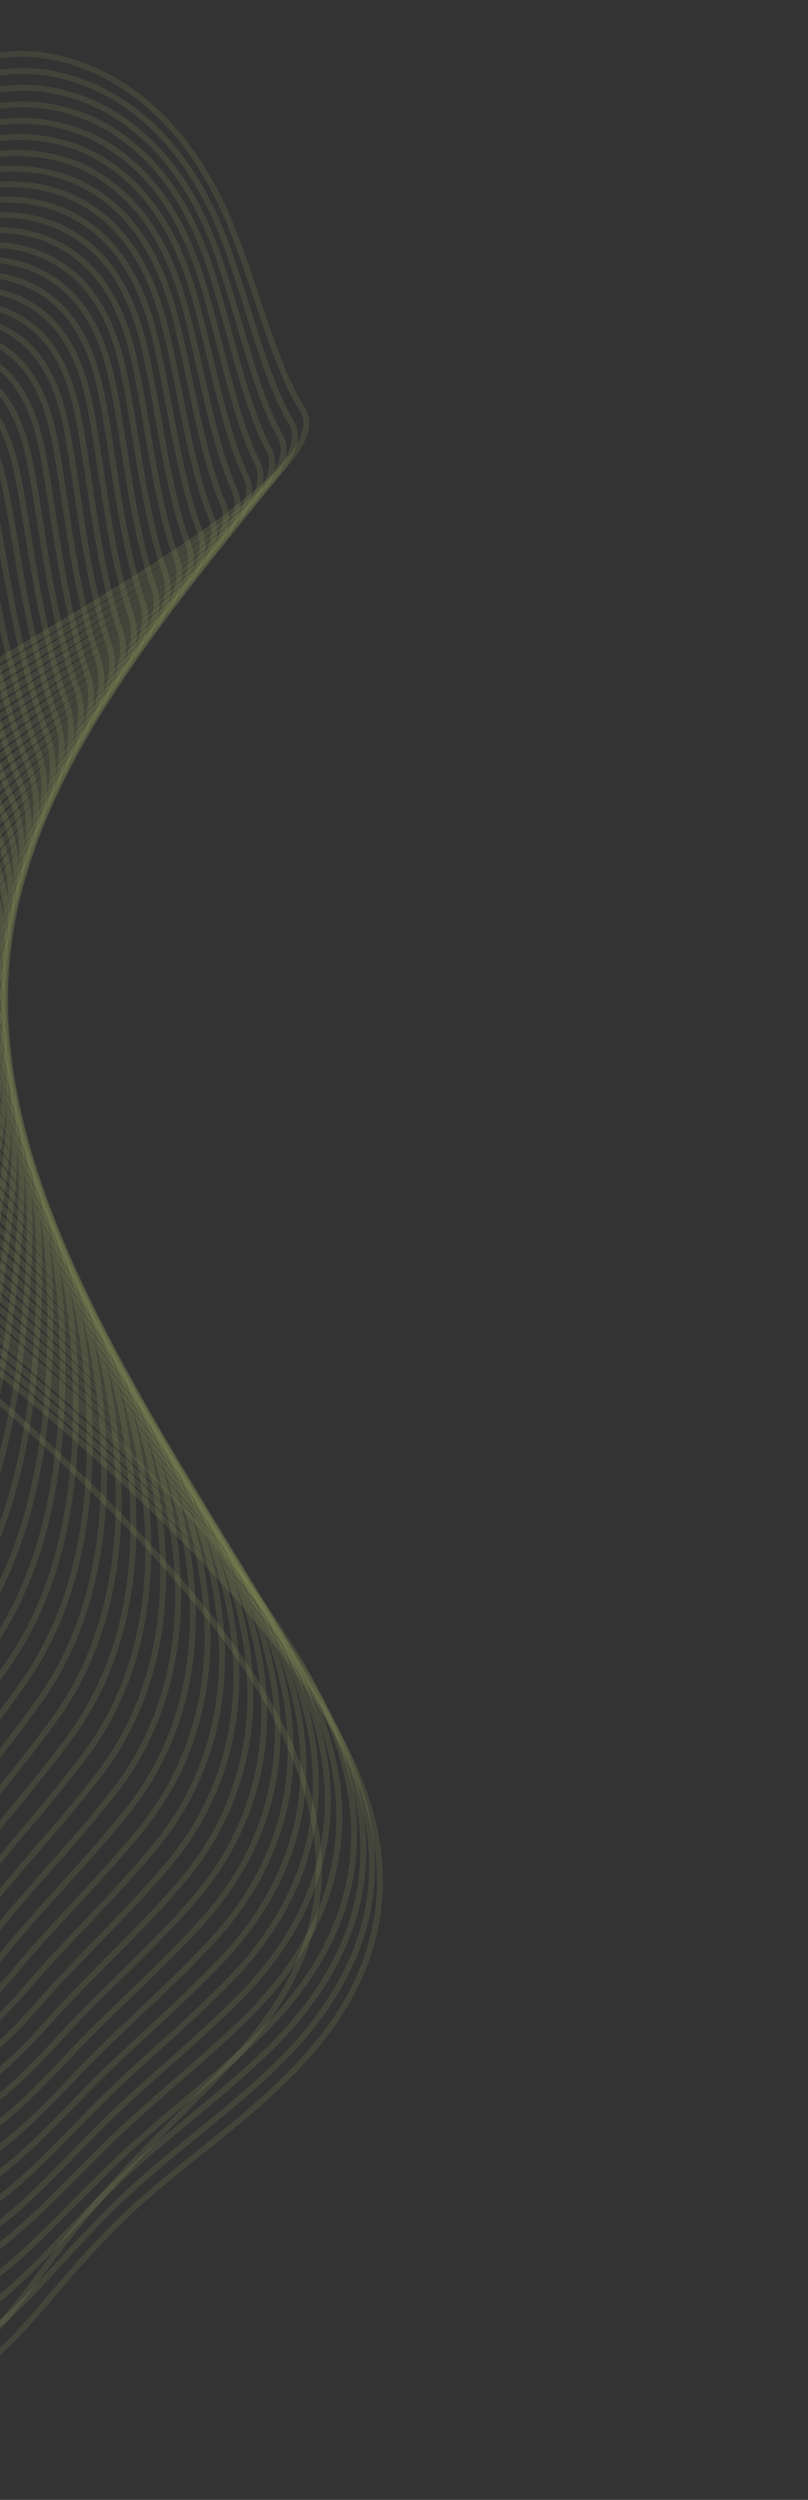 <svg fill="none" height="637" viewBox="0 0 206 637" width="206" xmlns="http://www.w3.org/2000/svg" xmlns:xlink="http://www.w3.org/1999/xlink"><rect x="0" y="0" width="206" height="637" fill="#333333" stroke="none"/><linearGradient id="a"><stop offset="0" stop-color="#ECF87F" stop-opacity="0"/><stop offset="1" stop-color="#ECF87F" stop-opacity=".18"/></linearGradient><linearGradient id="b" gradientUnits="userSpaceOnUse" x1="-499.097" x2="-128.262" xlink:href="#a" y1="-114.407" y2="252.867"/><linearGradient id="c" gradientUnits="userSpaceOnUse" x1="-497.673" x2="-126.185" xlink:href="#a" y1="-110.488" y2="254.827"/><linearGradient id="d" gradientUnits="userSpaceOnUse" x1="-496.405" x2="-123.988" xlink:href="#a" y1="-106.827" y2="256.61"/><linearGradient id="e" gradientUnits="userSpaceOnUse" x1="-495.272" x2="-121.622" xlink:href="#a" y1="-103.464" y2="258.15"/><linearGradient id="f" gradientUnits="userSpaceOnUse" x1="-494.228" x2="-119.496" xlink:href="#a" y1="-100.091" y2="259.666"/><linearGradient id="g" gradientUnits="userSpaceOnUse" x1="-493.416" x2="-117.013" xlink:href="#a" y1="-97.169" y2="260.963"/><linearGradient id="h" gradientUnits="userSpaceOnUse" x1="-493.05" x2="-114.853" xlink:href="#a" y1="-94.389" y2="262.671"/><linearGradient id="i" gradientUnits="userSpaceOnUse" x1="-492.704" x2="-112.437" xlink:href="#a" y1="-91.899" y2="264.051"/><linearGradient id="j" gradientUnits="userSpaceOnUse" x1="-492.34" x2="-109.773" xlink:href="#a" y1="-89.642" y2="265.128"/><linearGradient id="k" gradientUnits="userSpaceOnUse" x1="-491.93" x2="-106.816" xlink:href="#a" y1="-87.676" y2="265.812"/><linearGradient id="l" gradientUnits="userSpaceOnUse" x1="-491.464" x2="-103.572" xlink:href="#a" y1="-85.959" y2="266.123"/><linearGradient id="m" gradientUnits="userSpaceOnUse" x1="-490.943" x2="-100.042" xlink:href="#a" y1="-84.51" y2="266.018"/><linearGradient id="n" gradientUnits="userSpaceOnUse" x1="-490.839" x2="-96.792" xlink:href="#a" y1="-83.149" y2="265.973"/><linearGradient id="o" gradientUnits="userSpaceOnUse" x1="-489.894" x2="-92.41" xlink:href="#a" y1="-82.293" y2="264.746"/><linearGradient id="p" gradientUnits="userSpaceOnUse" x1="-488.903" x2="-87.835" xlink:href="#a" y1="-81.632" y2="263.136"/><linearGradient id="q" gradientUnits="userSpaceOnUse" x1="-487.889" x2="-83.096" xlink:href="#a" y1="-81.19" y2="261.1"/><linearGradient id="r" gradientUnits="userSpaceOnUse" x1="-486.72" x2="-78.567" xlink:href="#a" y1="-80.38" y2="259.197"/><linearGradient id="s" gradientUnits="userSpaceOnUse" x1="-485.815" x2="-73.549" xlink:href="#a" y1="-80.497" y2="256.251"/><linearGradient id="t" gradientUnits="userSpaceOnUse" x1="-484.956" x2="-68.52" xlink:href="#a" y1="-80.769" y2="252.97"/><linearGradient id="u" gradientUnits="userSpaceOnUse" x1="-484.164" x2="-63.493" xlink:href="#a" y1="-81.21" y2="249.32"/><linearGradient id="v" gradientUnits="userSpaceOnUse" x1="-483.396" x2="-58.482" xlink:href="#a" y1="-81.763" y2="245.345"/><linearGradient id="w" gradientUnits="userSpaceOnUse" x1="-482.635" x2="-53.487" xlink:href="#a" y1="-82.457" y2="240.979"/><linearGradient id="x" gradientUnits="userSpaceOnUse" x1="-481.858" x2="-48.486" xlink:href="#a" y1="-83.302" y2="236.195"/><linearGradient id="y" gradientUnits="userSpaceOnUse" x1="-481.018" x2="-43.49" xlink:href="#a" y1="-84.261" y2="230.983"/><linearGradient id="z" gradientUnits="userSpaceOnUse" x1="-480.093" x2="-38.485" xlink:href="#a" y1="-85.376" y2="225.269"/><linearGradient id="A" gradientUnits="userSpaceOnUse" x1="-479.058" x2="-33.492" xlink:href="#a" y1="-86.608" y2="219.082"/><linearGradient id="B" gradientUnits="userSpaceOnUse" x1="-477.88" x2="-28.504" xlink:href="#a" y1="-87.983" y2="212.331"/><linearGradient id="C" gradientUnits="userSpaceOnUse" x1="-476.505" x2="-23.522" xlink:href="#a" y1="-89.49" y2="204.975"/><linearGradient id="D" gradientUnits="userSpaceOnUse" x1="-475.532" x2="-18.967" xlink:href="#a" y1="-90.954" y2="198.517"/><linearGradient id="E" gradientUnits="userSpaceOnUse" x1="-474.751" x2="-14.646" xlink:href="#a" y1="-92.443" y2="192.477"/><linearGradient id="F" gradientUnits="userSpaceOnUse" x1="-473.774" x2="-10.282" xlink:href="#a" y1="-94.044" y2="186.104"/><linearGradient id="G" gradientUnits="userSpaceOnUse" x1="-472.852" x2="-6.074" xlink:href="#a" y1="-95.707" y2="179.712"/><linearGradient id="H" gradientUnits="userSpaceOnUse" x1="-472.008" x2="-2.039" xlink:href="#a" y1="-97.383" y2="173.447"/><linearGradient id="I" gradientUnits="userSpaceOnUse" x1="-471.297" x2="1.806" xlink:href="#a" y1="-99.069" y2="167.418"/><linearGradient id="J" gradientUnits="userSpaceOnUse" x1="-470.753" x2="5.481" xlink:href="#a" y1="-100.758" y2="161.729"/><linearGradient id="K" gradientUnits="userSpaceOnUse" x1="-470.43" x2="8.993" xlink:href="#a" y1="-102.437" y2="156.529"/><linearGradient id="L" gradientUnits="userSpaceOnUse" x1="-470.354" x2="12.367" xlink:href="#a" y1="-104.085" y2="151.944"/><linearGradient id="M" gradientUnits="userSpaceOnUse" x1="-470.501" x2="15.634" xlink:href="#a" y1="-105.699" y2="147.924"/><linearGradient id="N" gradientUnits="userSpaceOnUse" x1="-470.87" x2="18.827" xlink:href="#a" y1="-107.308" y2="144.437"/><linearGradient id="O" gradientUnits="userSpaceOnUse" x1="-471.396" x2="21.997" xlink:href="#a" y1="-108.864" y2="141.486"/><linearGradient id="P" gradientUnits="userSpaceOnUse" x1="-472.081" x2="25.157" xlink:href="#a" y1="-110.407" y2="139.016"/><linearGradient id="Q" gradientUnits="userSpaceOnUse" x1="-472.873" x2="28.362" xlink:href="#a" y1="-111.968" y2="136.912"/><linearGradient id="R" gradientUnits="userSpaceOnUse" x1="-473.839" x2="31.55" xlink:href="#a" y1="-113.476" y2="135.326"/><linearGradient id="S" gradientUnits="userSpaceOnUse" x1="-474.952" x2="34.754" xlink:href="#a" y1="-114.941" y2="134.201"/><linearGradient id="T" gradientUnits="userSpaceOnUse" x1="-476.202" x2="37.974" xlink:href="#a" y1="-116.388" y2="133.465"/><linearGradient id="U" gradientUnits="userSpaceOnUse" x1="-477.543" x2="41.223" xlink:href="#a" y1="-117.791" y2="133.089"/><linearGradient id="V" gradientUnits="userSpaceOnUse" x1="-478.945" x2="44.515" xlink:href="#a" y1="-119.169" y2="132.981"/><linearGradient id="W" gradientUnits="userSpaceOnUse" x1="-480.243" x2="47.771" xlink:href="#a" y1="-120.115" y2="133.564"/><linearGradient id="X" gradientUnits="userSpaceOnUse" x1="-481.647" x2="51.097" xlink:href="#a" y1="-121.228" y2="134.114"/><linearGradient id="Y" gradientUnits="userSpaceOnUse" x1="-483.157" x2="54.398" xlink:href="#a" y1="-122.261" y2="134.978"/><linearGradient id="Z" gradientUnits="userSpaceOnUse" x1="-484.648" x2="57.731" xlink:href="#a" y1="-123.232" y2="135.971"/><linearGradient id="aa" gradientUnits="userSpaceOnUse" x1="-486.197" x2="61.047" xlink:href="#a" y1="-124.126" y2="137.177"/><linearGradient id="ab" gradientUnits="userSpaceOnUse" x1="-487.714" x2="64.393" xlink:href="#a" y1="-125.002" y2="138.388"/><linearGradient id="ac" gradientUnits="userSpaceOnUse" x1="-489.235" x2="67.74" xlink:href="#a" y1="-125.808" y2="139.699"/><linearGradient id="ad" gradientUnits="userSpaceOnUse" x1="-490.686" x2="71.118" xlink:href="#a" y1="-126.57" y2="140.98"/><linearGradient id="ae" gradientUnits="userSpaceOnUse" x1="-492.063" x2="74.503" xlink:href="#a" y1="-127.233" y2="142.282"/><linearGradient id="af" gradientUnits="userSpaceOnUse" x1="-493.347" x2="77.939" xlink:href="#a" y1="-127.93" y2="143.366"/><linearGradient id="ag" gradientUnits="userSpaceOnUse" x1="-494.563" x2="81.403" xlink:href="#a" y1="-128.588" y2="144.391"/><linearGradient id="ah" gradientUnits="userSpaceOnUse" x1="-495.746" x2="84.871" xlink:href="#a" y1="-129.2" y2="145.35"/><linearGradient id="ai" gradientUnits="userSpaceOnUse" x1="-496.909" x2="88.352" xlink:href="#a" y1="-129.813" y2="146.198"/><linearGradient id="aj" gradientUnits="userSpaceOnUse" x1="-497.844" x2="91.619" xlink:href="#a" y1="-130.015" y2="147.385"/><linearGradient id="ak" gradientUnits="userSpaceOnUse" x1="-499.15" x2="95.436" xlink:href="#a" y1="-130.122" y2="149.8"/><linearGradient id="al" gradientUnits="userSpaceOnUse" x1="-499.938" x2="98.97" xlink:href="#a" y1="-130.946" y2="149.233"/><linearGradient id="am" gradientUnits="userSpaceOnUse" x1="-500.678" x2="102.507" xlink:href="#a" y1="-131.769" y2="148.495"/><linearGradient id="an" gradientUnits="userSpaceOnUse" x1="-501.436" x2="106.127" xlink:href="#a" y1="-132.733" y2="147.386"/><linearGradient id="ao" gradientUnits="userSpaceOnUse" x1="-496.582" x2="101.866" xlink:href="#a" y1="-144.606" y2="108.65"/><g clip-rule="evenodd" fill-rule="evenodd" opacity=".5" stroke-width="1.5"><path d="m77.024 104.127c3.981 6.22-3.349 15.544-19.324 27.528-15.976 11.985-40.577 26.426-69.507 43.598-15.799 9.376-32.696 19.406-49.295 29.742-16.599 10.337-32.859 20.987-47.19 31.428-26.707 19.457-43.407 40.059-48.174 56.287-4.785 16.288-12.317 14.258-22.391 1.61-10.078-12.647-17.712-36.683-8.826-61.114 7.381-20.297 23.213-40.668 42.686-62.094 17.039-18.743 37.838-38.676 56.366-58.191 18.533-19.513 34.412-38.677 44.412-55.361 14.221-23.725 24.367-37.719 38.318-42.131 13.952-4.415 28.991.247 39.935 8.272 12.327 9.043 20.339 21.912 25.858 36.431 6.242 16.408 10.581 33.768 17.132 43.995z" stroke="url(#b)"/><path d="m74.208 107.573c3.822 6.373-3.534 15.761-19.458 27.797-15.922 12.036-40.414 26.512-68.993 43.763-15.672 9.461-32.369 19.585-48.667 30.011-16.303 10.427-32.164 21.165-46.057 31.668-25.801 19.511-41.477 39.946-45.98 55.97-4.534 16.146-12.174 14.127-22.761 1.647-10.589-12.484-19.906-36.396-12.433-60.735 6.262-20.38 21.164-40.721 40.12-62.137 16.572-18.717 37.194-38.652 56.021-58.143 18.828-19.491 35.504-38.611 46.498-55.261 15.51-23.485 26.832-37.479 40.999-42.136 14.166-4.661 28.823-.402 39.443 7.262 12.073 8.705 19.787 21.343 24.999 35.84 5.889 16.347 9.918 33.877 16.267 44.455z" stroke="url(#c)"/><path d="m71.371 111.02c3.678 6.526-3.704 15.993-19.552 28.082-15.848 12.09-40.208 26.611-68.395 43.947-15.522 9.548-31.986 19.774-47.964 30.295-15.977 10.525-31.418 21.353-44.843 31.922-24.858 19.572-39.626 39.761-43.894 55.59-4.311 15.998-12.052 14.01-23.129 1.691-11.077-12.32-22.013-36.07-15.956-60.309 5.115-20.47 19.07-40.79 37.475-62.198 10.718-12.468 23.352-25.489 36.234-38.554 12.877-13.07 25.982-26.191 37.711-38.839 11.726-12.656 22.013-24.852 29.97-35.936 16.698-23.265 29.197-37.248 43.596-42.144 14.395-4.894 28.749-1.038 39.088 6.268 11.853 8.375 19.287 20.784 24.213 35.258 5.542 16.28 9.272 33.988 15.444 44.927z" stroke="url(#d)"/><path d="m68.504 114.476c3.545 6.677-3.846 16.224-19.605 28.377-15.759 12.152-39.958 26.723-67.706 44.148-15.35 9.64-31.557 19.969-47.182 30.593s-30.622 21.547-43.549 32.181c-23.873 19.635-37.859 39.516-41.922 55.148-4.119 15.853-11.953 13.899-23.492 1.741s-24.013-35.698-19.384-59.848c3.945-20.561 16.928-40.858 34.74-62.278 10.361-12.459 22.754-25.485 35.563-38.561 12.808-13.077 26.019-26.2 38.048-38.849 12.031-12.65 22.809-24.832 31.362-35.913 17.794-23.062 31.468-37.034 46.12-42.158 14.654-5.13 28.748-1.662 38.83 5.293 11.665 8.049 18.846 20.23 23.497 34.688 5.226 16.244 8.675 34.128 14.68 45.438z" stroke="url(#e)"/><path d="m65.616 117.938c3.423 6.835-3.97 16.469-19.621 28.687-15.651 12.218-39.653 26.852-66.928 44.378-15.152 9.74-31.076 20.174-46.321 30.9-15.241 10.724-29.756 21.749-42.177 32.45-22.852 19.7-36.248 39.674-40.092 54.631-3.909 15.22-11.877 13.806-23.856 1.812-11.978-11.99-25.908-35.282-22.705-59.34 2.748-20.654 14.742-40.937 31.93-62.369 9.991-12.453 22.11-25.492 34.809-38.579 12.697-13.09 25.977-26.222 38.261-38.878 12.285-12.653 23.517-24.83 32.622-35.913 18.8-22.878 33.635-36.829 48.573-42.188 14.938-5.358 28.816-2.278 38.676 4.339 11.511 7.722 18.456 19.686 22.855 34.13 4.937 16.18 8.119 34.243 13.975 45.938z" stroke="url(#f)"/><path d="m62.712 121.409c3.313 6.991-4.07 16.72-19.597 29.013-15.526 12.296-39.303 26.993-66.062 44.619-14.932 9.839-30.544 20.388-45.375 31.224-14.834 10.829-28.891 22.07-40.645 32.656-21.567 19.427-34.877 39.348-38.479 54.101-3.676 15.063-11.822 13.737-24.218 1.908-12.395-11.824-27.681-34.826-25.917-58.791 1.531-20.756 12.522-41.026 29.046-62.472 9.596-12.453 21.417-25.513 33.973-38.618 12.557-13.105 25.86-26.261 38.358-38.928 12.498-12.667 24.137-24.848 33.763-35.936 19.715-22.712 35.684-36.643 50.931-42.231 15.247-5.59 28.948-2.89 38.618 3.397 11.387 7.403 18.127 19.15 22.288 33.583 4.651 16.141 7.593 34.386 13.316 46.474z" stroke="url(#g)"/><path d="m59.789 124.891c3.214 7.153-4.145 16.976-19.523 29.358s-38.902 27.154-65.098 44.886c-14.689 9.943-29.956 20.608-44.349 31.551-14.393 10.942-27.729 22.258-39.073 32.806-20.747 19.29-33.605 39.01-36.994 53.568-3.476 14.916-11.791 13.679-24.581 2.019-12.789-11.656-29.329-34.328-28.997-58.203.291-20.859 10.256-41.121 26.09-62.596 9.182-12.457 20.678-25.536 33.058-38.668 12.38-13.133 25.665-26.322 38.336-39.004 12.67-12.686 24.672-24.88 34.777-35.984 20.537-22.56 37.61-36.465 53.19-42.279 15.579-5.818 29.146-3.487 38.654 2.474 11.299 7.086 17.845 18.623 21.788 33.055 4.397 16.093 7.112 34.526 12.722 47.018z" stroke="url(#h)"/><path d="m56.855 128.388c3.122 7.317-4.197 17.247-19.403 29.714-15.206 12.469-38.445 27.323-64.036 45.169-14.418 10.052-29.312 20.841-43.238 31.895-13.931 11.054-26.558 22.382-37.507 32.886-19.96 19.148-32.394 38.669-35.603 53.04-3.294 14.776-11.781 13.633-24.938 2.143-13.157-11.491-30.84-33.785-31.948-57.576-.977-20.968 7.954-41.225 23.061-62.729 8.756-12.459 19.898-25.569 32.069-38.732 12.171-13.165 25.398-26.386 38.201-39.101 12.803-12.716 25.122-24.932 35.674-36.055 21.275-22.43 39.401-36.31 55.335-42.354 15.934-6.044 29.404-4.074 38.78 1.568 11.246 6.767 17.621 18.1 21.36 32.529 4.17 16.073 6.681 34.69 12.193 47.603z" stroke="url(#i)"/><path d="m53.913 131.897c3.05 7.48-4.222 17.526-19.235 30.092-15.015 12.56-37.931 27.506-62.875 45.474-14.118 10.171-28.613 21.081-42.048 32.255-13.432 11.167-25.387 22.448-35.955 32.905-19.213 19.007-31.247 38.319-34.295 52.509-3.144 14.642-11.793 13.597-25.299 2.277-13.504-11.314-32.207-33.197-34.755-56.902-2.263-21.077 5.618-41.332 19.969-62.875 8.31-12.472 19.08-25.609 31.013-38.813 11.933-13.206 25.063-26.472 37.953-39.222 12.891-12.748 25.489-24.996 36.446-36.145 21.928-22.317 41.054-36.173 57.363-42.436 16.307-6.268 29.722-4.656 38.994.679 11.222 6.457 17.449 17.587 21.003 32.021 3.954 16.032 6.279 34.847 11.719 48.181z" stroke="url(#j)"/><path d="m50.965 135.42c2.993 7.655-4.212 17.812-19.009 30.481-14.797 12.671-37.358 27.706-61.609 45.801-13.796 10.287-27.858 21.33-40.763 32.618-12.903 11.296-24.238 22.453-34.447 32.863-18.494 18.857-30.161 37.955-33.079 51.972-3.017 14.512-11.826 13.57-25.657 2.428-13.83-11.141-33.426-32.575-37.405-56.19-3.575-21.197 3.237-41.454 16.807-63.035 7.849-12.484 18.218-25.659 29.886-38.907 11.664-13.248 24.659-26.565 37.6-39.354 12.939-12.798 25.771-25.079 37.097-36.267 22.5-22.212 42.557-36.051 59.261-42.538 16.702-6.494 30.095-5.231 39.292-.197 11.229 6.147 17.328 17.082 20.715 31.52 3.759 16.017 5.924 35.028 11.312 48.804z" stroke="url(#k)"/><path d="m48.02 138.962c2.944 7.821-4.178 18.107-18.73 30.888-14.553 12.777-36.723 27.922-60.239 46.141-13.444 10.413-27.196 21.699-39.358 32.983-12.162 11.283-23.157 22.404-33.026 32.769-17.814 18.715-29.139 37.586-31.944 51.442-2.914 14.393-11.879 13.556-26.017 2.593-14.136-10.961-34.484-31.903-39.898-55.441-4.904-21.318.828-41.572 13.585-63.204 7.371-12.499 17.325-25.712 28.695-39.011 11.366-13.298 24.195-26.666 37.141-39.515 12.946-12.846 25.969-25.174 37.633-36.401 22.984-22.131 43.902-35.951 61.019-42.662 17.119-6.706 30.528-5.794 39.67-1.058 11.266 5.835 17.258 16.582 20.502 31.033 3.587 16.003 5.606 35.214 10.966 49.443z" stroke="url(#l)"/><path d="m45.08 142.523c2.916 7.998-4.111 18.415-18.398 31.312-14.288 12.897-36.026 28.155-58.763 46.505-13.061 10.543-26.182 22.002-37.814 33.279-11.63 11.284-22.185 22.379-31.728 32.692-17.167 18.561-28.174 37.215-30.893 50.911-2.837 14.281-11.957 13.55-26.374 2.768-14.417-10.784-35.372-31.194-42.219-54.648-6.26-21.441-1.618-41.707 10.297-63.383 6.883-12.518 16.398-25.778 27.443-39.128 11.043-13.357 23.667-26.789 36.583-39.693 12.921-12.906 26.091-25.288 38.048-36.562 23.395-22.061 45.084-35.878 62.631-42.805 17.545-6.931 31.008-6.35 40.127-1.905 11.337 5.53 17.243 16.09 20.355 30.56 3.443 15.982 5.347 35.403 10.705 50.097z" stroke="url(#m)"/><path d="m42.148 146.109c2.897 8.176-4.009 18.732-18.003 31.755-13.99 13.023-35.264 28.398-57.18 46.89-12.572 10.623-24.659 21.808-36.223 33.521-11.114 11.274-21.244 22.339-30.473 32.604-16.551 18.408-27.266 36.835-29.922 50.382-2.78 14.172-12.047 13.559-26.728 2.965s-33.806-31.128-44.184-53.862c-9.577-20.98-4.28-41.796 6.777-63.529 6.376-12.537 15.434-25.848 26.128-39.259 10.69-13.411 23.076-26.918 35.929-39.888 12.852-12.969 26.129-25.411 38.344-36.741 23.725-22.007 46.099-35.818 64.093-42.97 17.991-7.149 31.539-6.9 40.656-2.737 11.443 5.227 17.274 15.604 20.282 30.096 3.315 15.969 5.123 35.594 10.504 50.774z" stroke="url(#n)"/><path d="m39.23 149.713c2.897 8.358-3.874 19.06-17.545 32.215-13.667 13.154-34.439 28.658-55.48 47.293-12.214 10.816-23.98 22.44-34.596 33.706-10.616 11.267-20.335 22.298-29.267 32.514-15.967 18.253-26.417 36.45-29.031 49.851-2.747 14.07-12.158 13.574-27.08 3.17-14.923-10.404-34.461-30.667-45.815-53.12-10.578-20.916-7.121-41.813 3.044-63.609 5.859-12.563 14.442-25.921 24.758-39.4 10.315-13.478 22.431-27.061 35.175-40.101 12.747-13.041 26.093-25.552 38.53-36.942 23.984-21.971 46.941-35.787 65.395-43.155 18.454-7.369 32.116-7.445 41.253-3.559 11.577 4.924 17.356 15.126 20.275 29.646 3.215 15.976 4.951 35.822 10.385 51.491z" stroke="url(#o)"/><path d="m36.33 153.347c2.912 8.548-3.704 19.398-17.019 32.698-13.317 13.293-33.544 28.93-53.673 47.713-11.742 10.96-22.823 22.579-32.959 33.834-10.132 11.253-19.457 22.253-28.108 32.419-15.411 18.094-25.622 36.062-28.218 49.33-2.734 13.977-12.283 13.6-27.426 3.394-15.145-10.21-35.054-30.196-47.319-52.366-11.534-20.853-9.926-41.8-.672-63.663 7.989-18.883 22.18-39.624 39.487-59.878 17.302-20.252 37.856-39.978 56.786-57.175 24.165-21.945 47.605-35.776 66.531-43.363s32.738-7.985 41.921-4.369c11.738 4.627 17.488 14.653 20.341 29.205 3.122 15.976 4.814 36.035 10.328 52.221z" stroke="url(#p)"/><path d="m33.454 157.005c2.946 8.738-3.5 19.748-16.432 33.191-12.931 13.446-32.577 29.224-51.745 48.156-11.246 11.111-21.651 22.66-31.317 33.901-9.665 11.244-18.609 22.213-26.997 32.321-14.886 17.933-24.88 35.671-27.477 48.813-2.748 13.886-12.427 13.638-27.774 3.633-15.348-10.009-35.588-29.719-48.705-51.606-12.456-20.791-12.683-41.769-4.365-63.7 7.178-18.928 20.622-39.783 37.455-60.158 16.832-20.375 37.225-40.241 56.38-57.548 24.273-21.937 48.08-35.787 67.493-43.591 19.413-7.804 33.403-8.516 42.645-5.166 11.929 4.325 17.671 14.188 20.473 28.777 3.07 15.978 4.739 36.264 10.367 52.976z" stroke="url(#q)"/><path d="m30.607 160.689c2.995 8.937-3.253 20.108-15.771 33.709-12.518 13.599-31.694 29.682-49.678 48.603-10.611 11.163-20.511 22.697-29.72 33.923-9.214 11.227-17.797 22.157-25.934 32.214-14.393 17.785-24.191 35.284-26.809 48.294-2.775 13.807-12.589 13.69-28.116 3.888-15.532-9.804-36.069-29.226-49.976-50.843-13.331-20.723-15.375-41.705-8.014-63.708 6.345-18.973 19.019-39.949 35.338-60.458 16.312-20.516 36.496-40.523 55.811-57.949 24.316-21.942 46.183-36.077 68.19-43.86 22.008-7.777 34.19-9.038 43.521-5.945 12.153 4.031 17.896 13.73 20.675 28.362 3.029 16.003 4.702 36.519 10.483 53.77z" stroke="url(#r)"/><path d="m27.798 164.407c3.062 9.139-2.965 20.488-15.039 34.245-12.076 13.762-30.54 30.142-47.464 49.007-10.044 11.192-19.415 22.729-28.191 33.941s-17.013 22.107-24.915 32.107c-13.924 17.616-23.553 34.891-26.209 47.786-2.828 13.73-12.761 13.754-28.457 4.161s-36.5-28.728-51.135-50.064c-14.168-20.661-17.998-41.624-11.613-63.708 5.499-19.02 17.379-40.117 33.134-60.767 15.758-20.655 35.666-40.816 55.096-58.382 24.289-21.959 46.476-36.196 68.597-44.166 22.126-7.967 35.122-9.532 44.556-6.694 12.403 3.735 18.17 13.271 20.941 27.953 3.029 16.021 4.726 36.77 10.698 54.581z" stroke="url(#s)"/><path d="m25.028 168.154c3.149 9.344-2.631 20.873-14.229 34.802-11.597 13.932-29.247 30.565-45.142 49.37-9.487 11.218-18.343 22.759-26.698 33.953-8.351 11.194-16.256 22.046-23.938 31.995-13.491 17.463-22.971 34.5-25.682 47.282-2.899 13.657-12.949 13.822-28.79 4.449-15.841-9.378-36.873-28.217-52.181-49.276-14.968-20.591-20.538-41.52-15.151-63.685 4.636-19.075 15.696-40.295 30.857-61.097 15.166-20.802 34.746-41.131 54.228-58.836 24.196-21.989 46.649-36.346 68.871-44.502 22.216-8.157 36.037-10.025 45.595-7.432 12.68 3.437 18.491 12.821 21.278 27.558 3.027 16.044 4.787 37.035 10.983 55.419z" stroke="url(#t)"/><path d="m22.303 171.937c3.25 9.553-2.257 21.273-13.346 35.381-11.088 14.111-27.827 30.95-42.728 49.684-8.943 11.244-17.303 22.786-25.247 33.96-7.944 11.173-15.532 21.989-23.01 31.878-13.078 17.299-22.433 34.113-25.215 46.788-2.985 13.589-13.152 13.903-29.119 4.748-15.966-9.153-37.198-27.691-53.125-48.472-15.726-20.517-22.989-41.403-18.619-63.648 3.757-19.126 13.977-40.477 28.511-61.44 14.529-20.964 33.726-41.466 53.211-59.328 24.038-22.029 46.711-36.513 69-44.864 22.288-8.351 36.929-10.507 46.629-8.157 12.988 3.143 18.857 12.374 21.683 27.169 3.075 16.086 4.919 37.323 11.377 56.3z" stroke="url(#u)"/><path d="m19.636 175.755c3.377 9.769-1.838 21.683-12.376 35.98-10.539 14.292-26.3 31.295-40.238 49.957-8.414 11.264-16.291 22.807-23.842 33.963-7.552 11.151-14.842 21.925-22.126 31.763-12.695 17.137-21.944 33.725-24.814 46.297-3.091 13.528-13.363 13.999-29.441 5.069-16.074-8.929-37.472-27.155-53.964-47.656-16.444-20.44-25.337-41.263-22.003-63.597 2.862-19.188 12.222-40.674 26.088-61.801 13.861-21.125 32.622-41.815 52.061-59.836 23.821-22.088 46.655-36.705 68.997-45.253 22.338-8.547 37.79-10.989 47.645-8.881 13.32 2.851 19.271 11.944 22.156 26.802 3.127 16.114 5.083 37.611 11.855 57.194z" stroke="url(#v)"/><path d="m17.024 179.611c3.524 9.991-1.365 22.112-11.325 36.596-9.959 14.489-24.69 31.59-37.684 50.178-7.898 11.288-15.301 22.828-22.474 33.958-7.177 11.13-14.183 21.861-21.284 31.643-12.335 16.975-21.498 33.338-24.48 45.815-3.214 13.472-13.587 14.094-29.754 5.408-16.168-8.689-37.696-26.603-54.704-46.82-17.124-20.358-27.575-41.112-25.295-63.537 1.953-19.249 10.441-40.87 23.601-62.167s31.436-42.178 50.77-60.373c23.545-22.153 46.495-36.919 68.857-45.672 22.367-8.75 38.611-11.47 48.638-9.592 13.682 2.559 19.721 11.511 22.693 26.441 3.214 16.153 5.311 37.905 12.441 58.122z" stroke="url(#w)"/><path d="m14.482 183.503c3.693 10.222-.848 22.549-10.184 37.241-9.338 14.687-23.001 31.832-35.089 50.335-7.39 11.311-14.339 22.844-21.15 33.955-6.815 11.109-13.551 21.794-20.487 31.519-12 16.815-21.1 32.956-24.198 45.34-3.352 13.424-13.824 14.213-30.067 5.765-16.244-8.451-37.869-26.04-55.346-45.967-17.766-20.269-29.693-40.948-28.491-63.466 1.035-19.313 8.626-41.076 21.052-62.549 12.427-21.472 30.172-42.562 49.352-60.937 23.207-22.232 46.221-37.158 68.589-46.117 22.367-8.961 39.385-11.947 49.597-10.298 14.067 2.27 20.216 11.083 23.295 26.088 3.319 16.211 5.592 38.231 13.127 59.091z" stroke="url(#x)"/><path d="m12.013 187.437c3.88 10.457-.277 23.008-8.956 37.906-8.679 14.897-21.26 32.028-32.469 50.447-13.79 22.66-26.03 46.015-39.602 65.338-11.692 16.657-20.746 32.574-23.974 44.879-3.509 13.374-14.073 14.331-30.367 6.134-16.3-8.201-38.001-25.459-55.894-45.099-18.375-20.164-31.688-40.764-31.573-63.382.098-19.378 6.787-41.287 18.447-62.941 11.664-21.654 28.828-42.959 47.802-61.523 22.817-22.326 45.844-37.418 68.186-46.588 22.345-9.174 40.105-12.423 50.514-11 14.478 1.977 20.753 10.658 23.962 25.747 3.459 16.263 5.929 38.551 13.922 60.083z" stroke="url(#y)"/><path d="m9.622 191.414c4.094 10.699.353 23.476-7.633 38.588-7.985 15.116-19.479 32.164-29.84 50.497-12.831 22.697-24.359 45.986-37.649 65.198-11.408 16.492-20.431 32.198-23.806 44.422-3.681 13.331-14.326 14.463-30.666 6.52-16.34-7.942-38.08-24.868-56.349-44.212-18.937-20.057-33.545-40.57-34.537-63.29-.853-19.448 4.916-41.503 15.786-63.345 10.869-21.843 27.411-43.365 46.126-62.132 22.371-22.427 45.36-37.696 67.656-47.086 22.295-9.39 40.764-12.898 51.387-11.697 14.912 1.686 21.332 10.243 24.695 25.422 3.62 16.329 6.326 38.907 14.83 61.115z" stroke="url(#z)"/><path d="m7.318 195.433c4.336 10.949 1.099 23.936-6.216 39.299s-17.678 32.248-27.22 50.484c-11.89 22.732-22.746 45.955-35.78 65.06-11.147 16.324-20.158 31.826-23.69 43.969-3.865 13.292-14.586 14.605-30.952 6.923-16.36-7.68-38.118-24.255-56.712-43.302-19.471-19.944-35.265-40.376-37.384-63.192-1.814-19.522 3.027-41.72 13.081-63.759 10.051-22.036 25.923-43.788 44.338-62.764 21.873-22.538 44.776-37.995 67.002-47.608 22.226-9.613 41.355-13.377 52.203-12.392 15.368 1.397 21.948 9.832 25.493 25.102 3.796 16.402 6.764 39.27 15.836 62.178z" stroke="url(#A)"/><path d="m5.111 199.502c4.596 11.204 1.725 24.591-4.701 40.009-6.424 15.425-15.872 32.286-24.622 50.43-10.977 22.764-21.191 45.924-33.998 64.912-10.909 16.166-19.924 31.461-23.627 43.531-4.066 13.256-14.857 14.756-31.229 7.343-16.37-7.411-38.113-23.631-56.994-42.371-19.963-19.808-36.829-40.162-40.093-63.09-2.788-19.596 1.113-41.948 10.321-64.181 9.209-22.235 24.374-44.223 42.435-63.411 21.324-22.657 44.097-38.317 66.222-48.162 22.123-9.843 41.874-13.861 52.952-13.09 15.847 1.11 22.604 9.424 26.352 24.799 4.013 16.478 7.28 39.639 16.982 63.279z" stroke="url(#B)"/><path d="m3.007 203.618c4.885 11.464 2.497 25.216-3.058 40.69-5.554 15.476-14.112 32.317-22.098 50.361-10.085 22.797-19.695 45.887-32.3 64.76-10.69 16.007-19.732 31.099-23.61 43.104-4.275 13.224-15.134 14.914-31.5 7.779-16.362-7.128-38.062-22.986-57.193-41.414-10.21-9.836-19.42-19.832-26.884-30.262-7.46-10.433-13.567-21.199-15.779-32.72-3.777-19.675-.821-42.183 7.523-64.615 8.343-22.437 22.758-44.67 40.421-64.085 20.731-22.789 43.315-38.658 65.313-48.732 21.998-10.074 42.314-14.344 53.638-13.777 16.347.819 23.292 9.019 27.272 24.501 4.263 16.558 7.861 40.024 18.256 64.41z" stroke="url(#C)"/><path d="m1.011 207.785c5.203 11.735 3.395 25.805-1.301 41.334-4.702 15.526-12.394 32.342-19.647 50.288-9.221 22.828-18.259 45.842-30.679 64.606-10.493 15.848-19.575 30.743-23.643 42.686-4.501 13.194-15.417 15.083-31.754 8.241-16.343-6.845-37.973-22.33-57.314-40.446-10.418-9.758-19.888-19.7-27.69-30.122s-14.598-21.178-17.396-32.749c-4.779-19.755-2.773-42.417 4.687-65.057 7.454-22.64 21.092-45.124 38.304-64.775 20.092-22.931 42.445-39.016 64.293-49.33 21.845-10.311 42.668-14.83 54.245-14.473 16.868.526 24.017 8.617 28.256 24.214 4.528 16.647 8.489 40.43 19.64 65.583z" stroke="url(#D)"/><path d="m-.866 212.002c5.545 12.012 4.414 26.358.552 41.936-3.868 15.576-10.717 32.367-17.264 50.209-8.385 22.854-16.885 45.8-29.148 64.446-10.317 15.691-19.451 30.393-23.719 42.274-4.734 13.17-15.701 15.264-32.003 8.71-16.301-6.549-37.841-21.65-57.349-39.442-10.611-9.676-20.319-19.554-28.445-29.962-8.126-10.407-14.702-21.351-18.825-32.816-7.038-19.553-4.83-42.633 1.721-65.483 6.552-22.851 19.369-45.595 36.096-65.483 19.405-23.081 41.486-39.398 63.153-49.954 21.666-10.557 42.939-15.328 54.773-15.168 17.408.235 24.774 8.223 29.301 23.94 4.823 16.747 9.18 40.853 21.158 66.793z" stroke="url(#E)"/><path d="m-2.609 216.27c5.921 12.296 5.532 26.871 2.482 42.498-3.049 15.617-9.086 32.382-14.951 50.118-7.569 22.884-15.569 45.752-27.696 64.29-10.159 15.534-19.36 30.054-23.84 41.875-4.978 13.152-15.989 15.45-32.236 9.202-16.248-6.25-37.669-20.956-57.311-38.419-10.788-9.586-20.715-19.406-29.149-29.794-8.431-10.389-15.398-21.365-20.033-32.916-7.9-19.681-7.014-42.828-1.385-65.892s17.599-46.072 33.791-66.21c18.681-23.241 40.438-39.79 61.894-50.596 21.46-10.808 43.117-15.828 55.216-15.869 17.966-.056 25.569 7.832 30.407 23.675 5.137 16.852 9.932 41.286 22.812 68.038z" stroke="url(#F)"/><path d="m-4.221 220.599c6.321 12.59 6.735 27.347 4.48 43.012-2.257 15.659-7.497 32.392-12.711 50.018-6.776 22.916-14.311 45.706-26.327 64.137-10.024 15.372-19.304 29.713-23.999 41.482-5.236 13.135-16.282 15.644-32.461 9.708-16.18-5.94-37.461-20.245-57.204-37.369-10.942-9.49-21.073-19.238-29.795-29.609s-16.061-21.376-21.192-33.014c-8.732-19.815-9.165-43.046-4.467-66.328 4.692-23.283 15.786-46.558 31.399-66.952 17.919-23.405 39.301-40.203 60.528-51.266 21.225-11.065 43.194-16.338 55.565-16.571 18.541-.346 26.395 7.445 31.57 23.426 5.495 16.967 10.761 41.743 24.615 69.326z" stroke="url(#G)"/><path d="m-5.686 224.979c6.755 12.891 8.003 27.774 6.526 43.48s-5.949 32.397-10.541 49.921c-6.011 22.941-13.12 45.658-25.044 63.979-9.904 15.222-19.28 29.386-24.194 41.105-5.499 13.114-16.573 15.846-32.678 10.224-16.1-5.62-37.216-19.511-57.027-36.291-11.08-9.385-21.397-19.058-30.392-29.408-8.995-10.347-16.691-21.378-22.29-33.104-9.528-19.946-11.256-43.288-7.509-66.789 3.747-23.499 13.932-47.047 28.927-67.706 17.117-23.576 38.085-40.636 59.05-51.959 20.964-11.324 43.171-16.855 55.819-17.277 19.132-.645 27.249 7.061 32.793 23.181 5.877 17.08 11.649 42.206 26.559 70.644z" stroke="url(#H)"/><path d="m-6.998 229.422c7.225 13.196 9.32 28.158 8.602 43.897-.717 15.741-4.445 32.401-8.441 49.813-5.272 22.969-11.983 45.605-23.84 63.821-9.808 15.065-19.282 29.06-24.426 40.734-5.774 13.097-16.871 16.055-32.875 10.762-16.004-5.293-36.936-18.764-56.779-35.187-11.202-9.272-21.692-18.867-30.946-29.191-9.249-10.323-17.284-21.377-23.338-33.187-10.297-20.077-13.295-43.564-10.507-67.284 2.788-23.719 12.046-47.546 26.386-68.474 16.283-23.76 36.785-41.082 57.463-52.671 20.674-11.589 43.046-17.376 55.974-17.991 19.738-.938 28.131 6.682 34.073 22.952 3.141 8.601 5.935 19.233 10.294 31.403 4.361 12.176 10.335 25.941 18.36 40.603z" stroke="url(#I)"/><path d="m-8.143 233.922c7.722 13.516 10.674 28.485 10.695 44.263.02 15.779-2.988 32.399-6.414 49.7-4.555 22.997-10.908 45.553-22.717 63.661-9.724 14.915-19.315 28.749-24.69 40.375-6.052 13.087-17.161 16.275-33.06 11.314-15.899-4.961-36.62-18.001-56.469-34.063-11.304-9.151-21.951-18.663-31.444-28.955-9.488-10.293-17.85-21.372-24.343-33.262-11.032-20.207-15.267-43.865-13.443-67.806 1.823-23.945 10.126-48.052 23.774-69.254 14.118-21.952 33.23-40.251 55.775-53.401 20.361-11.856 42.818-17.914 56.025-18.713 20.356-1.233 29.04 6.304 35.412 22.727 3.364 8.669 6.417 19.428 11.131 31.824 4.71 12.4 11.13 26.48 19.769 41.59z" stroke="url(#J)"/><path d="m-9.12 238.483c8.282 13.765 12.044 28.759 12.781 44.579.739 15.812-1.567 32.394-4.454 49.583-3.868 23.027-9.896 45.501-21.676 63.508-9.66 14.77-19.378 28.442-24.988 40.023-6.334 13.076-17.454 16.5-33.231 11.881-15.771-4.613-36.265-17.21-56.092-32.906-11.39-9.02-22.18-18.446-31.892-28.7-9.717-10.258-18.382-21.36-25.294-33.33-11.736-20.33-17.164-44.203-16.313-68.367.846-24.162 8.177-48.561 21.099-70.05 13.338-22.162 31.866-40.748 53.986-54.155 20.014-12.136 42.478-18.458 55.968-19.441 20.987-1.53 29.972 5.931 36.801 22.519 3.597 8.739 6.927 19.629 12.023 32.255 5.96 14.74 13.076 28.984 21.283 42.601z" stroke="url(#K)"/><path d="m-9.889 243.059c8.906 13.929 13.391 29.033 14.831 44.879 1.439 15.843-.196 32.384-2.568 49.457-3.203 23.058-8.943 45.452-20.714 63.359-9.607 14.615-19.464 28.134-25.318 39.683-6.629 13.067-17.745 16.733-33.389 12.463-15.638-4.264-35.882-16.4-55.656-31.719-11.461-8.884-22.373-18.21-32.296-28.43-9.922-10.215-18.885-21.335-26.198-33.389-12.41-20.454-18.983-44.575-19.115-68.962s6.211-49.073 18.371-70.852c13.591-24.341 32.459-42.512 52.101-54.931 19.644-12.418 42.03-19.007 55.803-20.175 21.621-1.832 30.931 5.557 38.248 22.316 3.844 8.81 7.477 19.841 12.977 32.699 5.5 12.857 12.842 27.836 22.922 43.602z" stroke="url(#L)"/><path d="m-10.458 247.652c9.514 14.086 14.713 29.298 16.831 45.171 2.119 15.877 1.13 32.375-.751 49.336-2.561 23.086-8.05 45.402-19.836 63.21-9.578 14.472-19.57 27.843-25.673 39.345-6.922 13.066-18.033 16.975-33.527 13.068-15.495-3.913-35.471-15.582-55.169-30.516-11.513-8.732-22.533-17.957-32.651-28.129-10.117-10.171-19.35-21.306-27.054-33.44-13.057-20.574-20.72-44.982-21.827-69.598-1.111-24.615 4.229-49.595 15.592-71.66 12.64-24.548 30.879-43.021 50.124-55.725 19.244-12.707 41.466-19.57 55.519-20.916 22.273-2.134 31.914 5.19 39.749 22.13 4.111 8.889 8.058 20.056 13.989 33.16 5.928 13.097 13.849 28.523 24.683 44.564z" stroke="url(#M)"/><path d="m-10.829 252.249c10.113 14.248 16.008 29.558 18.78 45.464 2.778 15.904 2.416 32.361.992 49.203-1.948 23.122-7.223 45.352-19.038 63.059-9.559 14.326-19.704 27.555-26.051 39.024-7.223 13.054-18.318 17.215-33.655 13.677-15.333-3.54-35.024-14.734-54.621-29.279-11.55-8.569-22.669-17.691-32.962-27.813-10.294-10.125-19.796-21.269-27.868-33.48-13.678-20.682-22.37-45.43-24.456-70.27-2.089-24.837 2.236-50.108 12.779-72.476 11.666-24.76 29.233-43.543 48.051-56.541 18.818-12.997 40.788-20.147 55.122-21.669 22.926-2.435 32.916 4.827 41.301 21.952 4.391 8.968 8.679 20.285 15.067 33.635 6.395 13.359 14.974 29.204 26.556 45.515z" stroke="url(#N)"/><path d="m-11.011 256.862c10.698 14.398 17.268 29.813 20.683 45.746 3.415 15.93 3.652 32.345 2.669 49.072-1.363 23.153-6.453 45.302-18.321 62.919-9.554 14.189-19.859 27.279-26.456 38.714-7.526 13.047-18.595 17.467-33.761 14.302-15.162-3.164-34.547-13.874-54.015-28.011-11.574-8.404-22.769-17.412-33.228-27.477-10.46-10.071-20.207-21.22-28.636-33.501-14.273-20.792-23.927-45.92-26.992-70.986-3.067-25.061.236-50.628 9.928-73.301 10.674-24.971 27.532-44.073 45.896-57.367s39.995-20.737 54.607-22.433c23.585-2.74 33.936 4.465 42.905 21.783 4.686 9.054 9.329 20.523 16.204 34.131 6.881 13.598 16.192 29.823 28.515 46.41z" stroke="url(#O)"/><path d="m-11.014 261.476c11.273 14.554 18.505 30.065 22.539 46.023 4.034 15.958 4.847 32.325 4.273 48.937-.804 23.184-5.748 45.256-17.683 62.781-9.565 14.048-20.037 27.005-26.874 38.404-7.827 13.047-18.869 17.724-33.853 14.942-14.979-2.783-34.046-12.991-53.363-26.716-11.575-8.226-22.841-17.112-33.448-27.123s-20.589-21.163-29.362-33.511c-9.888-13.925-17.959-30.309-23.362-46.764-5.399-16.459-8.123-33.469-8.027-50.334.098-16.861 3.138-33.448 9.017-48.769 9.659-25.196 25.778-44.616 43.659-58.212 17.885-13.597 39.091-21.33 53.974-23.203 24.248-3.052 34.973 4.102 44.556 21.626 5.001 9.144 10.02 20.766 17.412 34.638 7.393 13.861 17.495 30.431 30.541 47.281z" stroke="url(#P)"/><path d="m-10.832 266.102c11.831 14.705 19.707 30.313 24.339 46.298 4.631 15.983 5.997 32.303 5.807 48.803-.27 23.224-5.111 45.207-17.129 62.646-9.583 13.909-20.23 26.738-27.316 38.106-8.135 13.039-19.135 17.983-33.922 15.587-14.786-2.392-33.513-12.093-52.664-25.401-11.564-8.036-22.881-16.792-33.623-26.735-10.746-9.943-20.948-21.101-30.043-33.507-10.248-13.989-18.789-30.585-24.76-47.3-5.971-16.718-9.374-33.808-9.93-50.846-.558-17.041 1.816-33.833 7.093-49.361 8.637-25.419 23.971-45.175 41.346-59.077 17.375-13.903 38.067-21.94 53.218-23.986 24.909-3.367 36.025 3.744 46.255 21.48 5.33 9.238 10.75 21.02 18.686 35.161 7.935 14.139 18.877 31.021 32.642 48.132z" stroke="url(#Q)"/><path d="m-10.487 270.73c12.371 14.853 20.873 30.557 26.081 46.56 5.209 16.005 7.1 32.285 7.27 48.667.238 23.261-4.532 45.171-16.652 62.519-9.622 13.777-20.438 26.48-27.773 37.814-8.438 13.035-19.394 18.25-33.974 16.256-14.585-1.994-32.957-11.176-51.917-24.054-11.537-7.841-22.889-16.46-33.757-26.33-10.868-9.875-21.279-21.022-30.681-33.494-10.594-14.05-19.58-30.85-26.097-47.827-6.511-16.974-10.571-34.188-11.783-51.406-1.21-17.215.492-34.211 5.155-49.946 7.597-25.642 22.119-45.737 38.958-59.957 16.84-14.216 36.928-22.562 52.343-24.783 25.57-3.675 37.093 3.395 48.005 21.342 5.677 9.334 11.514 21.285 20.028 35.707 8.513 14.419 20.323 31.559 34.795 48.932z" stroke="url(#R)"/><path d="m-9.975 275.366c12.903 15.006 22.012 30.803 27.773 46.829 5.765 16.026 8.159 32.257 8.659 48.524.718 23.299-4.015 45.135-16.257 62.398-9.667 13.635-20.666 26.232-28.246 37.531-8.74 13.032-19.643 18.519-34.009 16.927-14.37-1.592-32.373-10.239-51.12-22.677-11.497-7.628-22.87-16.104-33.849-25.902-10.979-9.8-21.583-20.938-31.278-33.459-10.919-14.101-20.336-31.115-27.372-48.353-7.031-17.238-11.709-34.626-13.569-52.016-1.86-17.388-.833-34.589 3.2-50.536 6.547-25.874 20.219-46.31 36.501-60.848 16.281-14.538 35.677-23.201 51.346-25.587 26.236-3.995 38.167 3.037 49.799 21.219 6.038 9.433 12.32 21.557 21.439 36.259 9.114 14.703 21.823 32.066 36.983 49.689z" stroke="url(#S)"/><path d="m-9.312 280.007c13.414 15.149 23.113 31.037 29.408 47.089 6.299 16.05 9.173 32.236 9.983 48.382 1.17 23.343-3.564 45.101-15.941 62.283-9.727 13.506-20.907 25.983-28.732 37.247-9.042 13.032-19.883 18.791-34.025 17.616-14.143-1.179-31.768-9.288-50.282-21.279-11.439-7.411-22.824-15.734-33.898-25.447-11.591-10.161-22.247-21.342-31.84-33.408-11.229-14.146-21.055-31.364-28.586-48.871-7.53-17.503-12.786-35.112-15.292-52.681-2.505-17.565-2.154-34.968 1.245-51.133 5.487-26.102 18.281-46.89 33.976-61.753 15.695-14.858 34.31-23.847 50.23-26.404 26.888-4.314 39.252 2.685 51.635 21.102 6.415 9.542 13.165 21.838 22.92 36.841 9.755 15.001 23.359 32.53 39.198 50.416z" stroke="url(#T)"/><path d="m-8.497 284.648c13.912 15.292 24.179 31.271 30.989 47.34 6.806 16.071 10.139 32.209 11.232 48.244 1.595 23.388-3.176 45.067-15.707 62.173-9.799 13.381-21.16 25.737-29.223 36.976-9.341 13.024-20.109 19.063-34.018 18.308-13.908-.754-31.137-8.313-49.408-19.849-11.367-7.181-22.75-15.345-33.909-24.971-11.749-10.139-22.578-21.297-32.361-33.343-11.521-14.188-21.738-31.607-29.74-49.376-8.002-17.768-13.795-35.654-16.937-53.397-3.141-17.739-3.469-35.346-.718-51.725 4.426-26.334 16.31-47.48 31.395-62.67s32.836-24.511 48.99-27.234c27.538-4.637 40.342 2.335 53.52 20.999 6.813 9.645 14.049 22.136 24.476 37.433 10.428 15.301 24.924 32.959 41.421 51.092z" stroke="url(#U)"/><path d="m-7.54 289.292c14.393 15.437 25.212 31.501 32.507 47.593 7.299 16.09 11.059 32.186 12.409 48.103 1.994 23.435-2.852 45.039-15.549 62.076-9.879 13.258-21.429 25.501-29.727 36.707-9.632 13.013-20.328 19.344-33.989 19.012-13.665-.33-30.491-7.329-48.493-18.398-11.279-6.939-22.645-14.938-33.878-24.469-11.892-10.112-22.88-21.242-32.839-33.263-11.801-14.222-22.392-31.846-30.843-49.878-8.452-18.035-14.733-36.253-18.504-54.163-3.771-17.909-4.771-35.723-2.671-52.315 3.361-26.568 14.305-48.078 28.756-63.601 14.452-15.524 31.252-25.188 47.633-28.074 28.174-4.965 41.482 2.051 55.437 20.904 7.199 9.721 14.992 22.405 26.119 38.021 11.136 15.617 26.496 33.364 43.632 51.745z" stroke="url(#V)"/><path d="m-6.444 293.94c14.856 15.581 26.204 31.728 33.97 47.837 7.294 15.069 11.872 31.307 13.522 47.967 2.36 23.488-2.592 45.016-15.469 61.986-9.969 13.133-21.705 25.27-30.231 36.44-9.923 13.002-20.531 19.622-33.94 19.727-13.411.098-29.817-6.326-47.539-16.923-11.183-6.687-22.521-14.513-33.809-23.944-11.288-9.43-22.547-20.478-33.288-33.162-12.061-14.248-23.007-32.07-31.881-50.368s-15.602-36.909-19.986-54.989c-4.387-18.079-6.057-36.092-4.621-52.905 2.297-26.8 12.282-48.681 26.073-64.539 13.795-15.859 31.357-25.706 46.238-28.921 25.824-5.577 42.502 1.689 57.319 20.809 7.63 9.847 15.957 22.72 27.824 38.655 11.859 15.938 28.053 33.703 45.819 52.33z" stroke="url(#W)"/><path d="m-5.225 298.587c15.305 15.72 27.161 31.955 35.376 48.084 8.21 16.13 12.754 32.134 14.557 47.827 2.7 23.543-2.402 45-15.477 61.899-10.067 13.011-21.988 25.044-30.736 36.182-10.209 12.995-20.724 19.903-33.873 20.445-13.149.542-29.129-5.303-46.555-15.419-11.85-6.869-23.12-14.692-33.7-23.391-11.336-9.32-22.727-20.333-33.693-33.045-12.31-14.268-23.591-32.28-32.867-50.846-8.926-17.885-16.085-36.597-21.378-55.872-4.99-18.245-7.321-36.459-6.545-53.485 1.232-27.031 10.23-49.289 23.339-65.493 13.111-16.2 30.289-26.36 44.87-29.767 25.525-5.963 43.374 1.322 59.092 20.719 8.078 9.97 16.694 23.242 29.63 39.287 12.931 16.046 29.591 34.007 47.959 52.875z" stroke="url(#X)"/><path d="m-3.882 303.233c15.73 15.857 28.081 32.175 36.712 48.321 8.636 16.148 13.537 32.112 15.524 47.693 3.013 23.599-2.276 44.991-15.557 61.823-10.175 12.899-22.279 24.821-31.249 35.926-10.484 12.978-20.895 20.181-33.777 21.168-12.88.991-28.418-4.265-45.533-13.892-11.808-6.647-23.032-14.28-33.555-22.817-11.371-9.198-22.885-20.176-34.064-32.905-12.545-14.282-24.141-32.479-33.799-51.306s-17.389-38.281-22.706-56.809c-5.315-18.522-8.537-36.828-8.427-54.072.178-27.271 8.162-49.906 20.568-66.454s29.18-27.018 43.452-30.618c25.207-6.354 44.183.952 60.834 20.631 8.545 10.097 17.863 23.71 31.55 39.883 13.692 16.176 31.07 34.324 50.026 53.428z" stroke="url(#Y)"/><path d="m-2.424 307.877c16.143 15.996 28.961 32.396 37.993 48.563 9.032 16.167 14.264 32.084 16.419 47.553 3.291 23.656-2.217 44.983-15.717 61.76-10.288 12.785-22.575 24.595-31.754 35.67-10.751 12.961-21.057 20.461-33.656 21.902-12.6 1.434-27.692-3.222-44.484-12.348-10.803-5.871-21.979-13.128-33.371-22.216-11.39-9.082-23.012-20.004-34.398-32.747-12.77-14.292-24.662-32.668-34.677-51.761-10.012-19.085-18.167-38.878-24-57.736-5.835-18.86-9.662-37.251-10.214-54.714-.867-27.495 6.081-50.519 17.766-67.415 11.679-16.899 28.022-27.688 41.985-31.482 24.877-6.755 44.923.573 62.556 20.548 9.032 10.233 19.106 24.155 33.533 40.451 14.417 16.308 32.503 34.633 52.019 53.972z" stroke="url(#Z)"/><path d="m-.86 312.52c16.537 16.132 29.799 32.613 39.209 48.798 9.41 16.187 14.949 32.063 17.239 47.42 3.547 23.729-2.22 44.985-15.959 61.704-10.408 12.676-22.877 24.382-32.258 35.414-11.008 12.943-21.198 20.75-33.515 22.64-12.316 1.895-26.947-2.156-43.405-10.777-10.647-5.581-21.75-12.633-33.152-21.59-11.406-8.953-23.128-19.824-34.7-32.564-12.977-14.289-25.153-32.846-35.504-52.196-10.349-19.345-18.895-39.476-25.222-58.673-6.323-19.198-10.726-37.725-11.942-55.396-1.905-27.729 3.996-51.138 14.933-68.392 10.933-17.255 26.827-28.367 40.473-32.352 24.52-7.159 45.593.195 64.24 20.475 9.533 10.368 20.413 24.567 35.569 40.991 15.164 16.422 33.937 34.93 53.994 54.498z" stroke="url(#aa)"/><path d="m.805 317.161c16.909 16.267 30.598 32.829 40.358 49.032 9.765 16.204 15.581 32.04 17.994 47.288 3.766 23.796-2.29 44.991-16.273 61.66-10.544 12.562-23.185 24.16-32.756 35.152-11.253 12.924-21.321 21.03-33.344 23.38-12.022 2.353-26.189-1.079-42.298-9.187-10.482-5.275-21.494-12.119-32.9-20.935-11.405-8.816-23.212-19.629-34.968-32.375-13.169-14.279-25.615-33.003-36.275-52.606-10.382-19.128-19.198-39.066-26.362-59.617-6.787-19.541-11.739-38.249-13.607-56.137-2.926-27.958 1.909-51.757 12.076-69.371 10.168-17.614 25.59-29.052 38.914-33.23 24.152-7.568 46.201-.182 65.905 20.407 10.056 10.507 21.775 24.95 37.645 41.498 15.865 16.561 35.315 35.249 55.89 55.041z" stroke="url(#ab)"/><path d="m2.563 321.801c17.258 16.4 31.35 33.037 41.444 49.26s16.168 32.019 18.675 47.16c3.956 23.869-2.429 45-16.673 61.629-10.676 12.458-23.487 23.946-33.246 34.898-11.491 12.9-21.425 21.309-33.148 24.124-11.722 2.82-25.415.012-41.167-7.575-10.307-4.963-21.218-11.584-32.61-20.262-11.391-8.674-23.281-19.423-35.201-32.156-13.354-14.261-26.044-33.151-36.998-53.004-10.955-19.854-20.204-40.666-27.424-60.552-7.221-19.893-12.684-38.831-15.203-56.928-3.925-28.181-.176-52.375 9.207-70.354 9.384-17.975 24.315-29.745 37.307-34.117 23.76-7.987 46.734-.572 67.538 20.34 10.599 10.651 23.177 25.307 39.752 41.977 16.573 16.679 36.681 35.54 57.747 55.56z" stroke="url(#ac)"/><path d="m4.412 326.433c17.589 16.533 32.06 33.251 42.46 49.491 10.4 16.239 16.703 32 19.291 47.038 4.114 23.942-2.635 45.02-17.145 61.602-10.816 12.357-23.794 23.728-33.721 34.639-11.716 12.872-21.514 21.582-32.93 24.871-11.416 3.289-24.627 1.115-40.009-5.946-10.12-4.641-20.916-11.034-32.29-19.562-11.369-8.525-23.323-19.202-35.401-31.917-13.52-14.238-26.445-33.281-37.67-53.379-11.226-20.098-20.791-41.247-28.41-61.485-7.623-20.236-13.555-39.46-16.721-57.772-4.907-28.403-2.255-52.996 6.326-71.338 8.581-18.343 22.999-30.445 35.656-35.009 23.343-8.411 47.209-.964 69.148 20.284 11.156 10.801 24.612 25.622 41.869 42.414 17.258 16.796 38.01 35.83 59.549 56.069z" stroke="url(#ad)"/><path d="m6.336 331.064c17.902 16.664 32.726 33.456 43.408 49.719 10.681 16.26 17.19 31.983 19.827 46.917 4.245 24.026-2.907 45.047-17.698 61.591-10.964 12.259-24.101 23.515-34.188 34.376-11.924 12.841-21.575 21.858-32.68 25.621-11.106 3.759-23.829 2.222-38.832-4.298-9.921-4.309-20.59-10.466-31.933-18.838-11.337-8.369-23.347-18.969-35.569-31.659-13.678-14.199-26.821-33.398-38.294-53.738s-21.322-41.823-29.318-62.411c-7.996-20.587-14.355-40.151-18.149-58.672-5.867-28.623-4.319-53.616 3.441-72.326s21.644-31.152 33.961-35.91c11.454-4.42 26.225-4.492 37.747-1.045 11.526 3.447 21.423 10.482 32.985 21.275 11.737 10.953 26.066 25.912 44.001 42.824 17.934 16.911 39.312 36.114 61.291 56.572z" stroke="url(#ae)"/><path d="m8.314 335.689c18.192 16.792 33.35 33.663 44.29 49.945 10.94 16.281 17.628 31.965 20.297 46.797 4.336 24.108-3.247 45.08-18.327 61.593-11.112 12.164-24.399 23.298-34.633 34.111-12.122 12.803-21.615 22.131-32.401 26.366-10.784 4.239-23.019 3.344-37.632-2.63-9.712-3.971-20.256-9.913-31.552-18.127-11.297-8.216-23.373-18.722-35.692-31.35-13.84-14.181-27.189-33.552-38.89-54.127-11.702-20.575-21.806-42.373-30.141-63.302-8.335-20.928-15.064-40.878-19.475-59.6-6.797-28.835-6.363-54.229.557-73.312 6.925-19.082 20.249-31.864 32.216-36.818 11.226-4.64 26.033-4.813 37.916-1.361 11.878 3.454 22.208 10.576 34.374 21.541 12.335 11.117 27.532 26.165 46.121 43.193 18.596 17.037 40.578 36.412 62.973 57.081z" stroke="url(#af)"/><path d="m10.381 340.306c18.46 16.921 33.928 33.866 45.098 50.164 11.171 16.299 18.018 31.949 20.698 46.685 4.398 24.2-3.655 45.125-19.037 61.605-11.266 12.075-24.694 23.074-35.064 33.834-12.301 12.765-21.636 22.394-32.099 27.111-10.459 4.715-22.197 4.473-36.416-.956-9.491-3.623-19.889-9.308-31.131-17.352-11.242-8.042-23.352-18.467-35.801-31.053-13.972-14.133-27.508-33.629-39.418-54.431-11.909-20.802-22.247-42.931-30.901-64.209-8.656-21.283-15.703-41.687-20.715-60.612-7.695-29.043-8.38-54.839-2.31-74.299 6.071-19.456 18.82-32.586 30.439-37.728 10.987-4.866 25.79-5.148 38.025-1.686 12.234 3.458 23.009 10.675 35.808 21.821 12.954 11.28 28.997 26.374 48.229 43.525 19.238 17.156 41.813 36.696 64.594 57.581z" stroke="url(#ag)"/><path d="m12.503 344.92c18.706 17.049 34.457 34.071 45.833 50.389 11.377 16.32 18.36 31.938 21.026 46.576 4.43 24.293-4.129 45.173-19.823 61.631-11.426 11.981-24.987 22.844-35.478 33.551-12.461 12.718-21.635 22.655-31.764 27.85-10.132 5.201-21.369 5.61-35.177.739-9.263-3.269-19.5-8.69-30.678-16.558s-23.307-18.192-35.876-30.737c-14.091-14.067-27.799-33.684-39.893-54.706-12.094-21.023-22.646-43.475-31.585-65.109-8.94-21.634-16.367-42.486-21.858-61.674-8.404-29.345-10.36-55.455-5.151-75.286 5.208-19.831 17.362-33.314 28.623-38.654 10.735-5.088 25.484-5.477 38.08-2.011 12.596 3.469 23.828 10.763 37.279 22.11 9.071 7.633 19.563 16.995 31.45 27.381 13.192 11.514 26.404 23.005 39.635 34.473 14.417 12.515 29.93 25.972 45.358 40.035z" stroke="url(#ah)"/><path d="m14.675 349.519c18.93 17.179 34.936 34.27 46.5 50.611 11.561 16.344 18.65 31.928 21.288 46.472 4.423 24.393-4.679 45.232-20.685 61.668-11.585 11.895-25.271 22.617-35.868 33.265-12.609 12.665-21.606 22.907-31.403 28.584-9.795 5.685-20.534 6.755-33.93 2.446-9.024-2.904-19.095-8.06-30.198-15.748-11.101-7.682-23.244-17.902-35.923-30.397-14.203-13.995-28.068-33.725-40.33-54.96s-22.993-44.01-32.198-65.993c-9.203-21.987-16.972-43.224-22.927-62.754-9.08-29.764-12.271-56.1-7.936-76.312 4.335-20.213 15.868-34.043 26.77-39.579 10.474-5.318 25.122-5.826 38.086-2.341 12.964 3.482 24.664 10.878 38.791 22.414 9.506 7.744 20.548 17.092 32.854 27.533 12.309 10.44 26.053 22.089 40.841 34.702 14.793 12.615 30.622 26.188 46.268 40.389z" stroke="url(#ai)"/><path d="m16.89 354.115c19.127 17.307 35.372 34.473 47.093 50.836 11.717 16.365 18.887 31.921 21.472 46.375 4.386 24.492-5.276 45.295-21.626 61.723-11.746 11.826-25.548 22.379-36.234 32.966-25.471 25.226-37.728 40.962-63.675 33.475-8.778-2.533-18.667-7.416-29.682-14.908-11.014-7.488-23.157-17.602-35.938-30.038-14.306-13.921-28.314-33.746-40.725-55.188-12.41-21.438-23.302-44.525-32.734-66.856-9.431-22.33-17.514-43.959-23.907-63.837-9.706-30.195-14.114-56.78-10.663-77.381 3.448-20.593 14.345-34.782 24.879-40.516 10.205-5.554 24.705-6.174 38.037-2.675 13.331 3.495 25.519 10.999 40.34 22.726 11.506 9.093 22.914 18.307 34.224 27.643 12.725 10.496 26.872 22.22 42.015 34.93 15.146 12.703 31.279 26.389 47.123 40.725z" stroke="url(#aj)"/><path d="m20.193 359.145c19.337 17.437 35.795 34.678 47.635 51.068 11.839 16.387 19.035 31.914 21.509 46.276 4.243 24.595-6.133 45.35-22.901 61.742-11.976 11.724-25.982 22.032-36.811 32.495-25.845 24.96-37.007 42.127-62.06 35.849-8.506-2.134-18.194-6.706-29.101-13.966s-23.021-17.214-35.899-29.555c-14.384-13.81-28.529-33.693-41.099-55.33-12.564-21.634-23.633-45.035-33.322-67.734-9.689-22.698-18.119-44.74-24.963-64.995-10.368-30.669-16.034-57.556-13.495-78.533 2.538-20.979 12.809-35.521 23.038-41.437 9.99-5.775 24.444-6.49 38.2-2.966 13.756 3.526 26.143 11.364 42.175 23.11 10.751 7.864 22.538 17.167 35.722 27.719 13.188 10.551 27.789 22.356 43.325 35.169 15.539 12.802 31.997 26.617 48.045 41.088z" stroke="url(#ak)"/><path d="m22.119 363.573c19.476 17.56 36.109 34.874 48.058 51.286 11.948 16.412 19.182 31.915 21.581 46.188 4.156 24.705-6.838 45.44-23.909 61.84-12.118 11.647-26.182 21.819-37.04 32.224-25.961 24.868-36.09 43.462-60.281 38.314-8.245-1.754-17.737-6.05-28.543-13.116-10.807-7.07-22.906-16.911-35.863-29.189-14.462-13.716-28.723-33.691-41.386-55.512-12.665-21.826-23.825-45.51-33.67-68.545-9.846-23.038-18.502-45.459-25.705-66.062-10.871-31.102-17.668-58.315-16.028-79.683 1.641-21.364 11.225-36.27 21.049-42.387 9.674-6.026 23.866-6.866 37.979-3.329 14.111 3.542 27.205 11.583 43.804 23.359 11.104 7.874 23.27 17.201 36.828 27.804 13.559 10.605 28.522 22.485 44.368 35.385 15.845 12.897 32.565 26.817 48.758 41.421z" stroke="url(#al)"/><path d="m24.07 367.984c19.593 17.683 36.377 35.07 48.412 51.506s19.283 31.912 21.588 46.106c4.036 24.826-7.601 45.544-24.985 61.95-12.262 11.579-26.369 21.602-37.239 31.939-25.979 24.716-35.141 44.802-58.471 40.783-7.983-1.374-17.269-5.389-27.959-12.256-10.69-6.865-22.774-16.593-35.802-28.797-14.535-13.63-28.905-33.691-41.657-55.694-12.753-22.007-23.985-45.982-33.958-69.35-9.428-22.106-18.21-44.481-26.335-67.098-11.338-31.564-19.208-59.14-18.466-80.886.737-21.742 9.609-37.01 19.028-43.328 9.346-6.269 23.235-7.249 37.708-3.698 14.474 3.556 28.281 11.779 45.419 23.579 11.45 7.875 23.989 17.235 37.912 27.891 15.272 11.678 30.399 23.545 45.378 35.597 16.144 12.994 33.1 27.025 49.423 41.757z" stroke="url(#am)"/><path d="m32.725 563.859c-21.978 20.783-30.55 39.582-46.829 42.957-16.279 3.375-40.696-9.679-72.872-39.488-14.601-13.522-29.055-33.645-41.868-55.81-12.812-22.162-24.087-46.409-34.16-70.1-10.076-23.69-19.098-46.868-26.919-68.19-11.735-31.982-20.64-59.963-20.811-82.098-.169-22.133 7.979-37.784 16.985-44.304 9.006-6.523 22.563-7.64 37.399-4.073 14.837 3.571 29.348 11.944 47.025 23.768 11.784 7.881 24.687 17.273 38.964 27.973 15.625 11.71 31.079 23.648 46.357 35.808 16.427 13.084 33.607 27.229 50.039 42.089 32.863 29.719 57.259 58.348 66.423 83.317 9.16 24.966 3.298 46.326-10.457 63.779-13.764 17.453-34.628 30.517-49.278 44.372z" stroke="url(#an)"/><path d="m7.932 364.489c24.572 22.618 45.194 44.74 57.86 65.097 12.665 20.353 17.335 38.93 14.891 55.282-2.352 15.727-11.057 29.44-22.278 41.169-11.222 11.724-23.261 23.171-32.996 34.327-17.099 19.584-25.63 37.08-38.76 43.089-7.266 3.329-15.854 3.144-26.617-1.3-14.854-6.132-34.177-20.834-56.164-42.214-15.395-14.966-30.268-36.433-42.96-59.521-12.689-23.092-23.337-47.86-32.573-71.784-8.663-22.493-16.66-45.236-23.98-68.2-9.481-29.68-16.039-55.982-15.295-76.838.745-20.852 8.369-35.7 16.104-42.19 8.001-6.712 18.452-8.33 32.384-5.068 13.931 3.259 26.456 11.099 42.628 22.884 16.173 11.789 34.918 26.922 56.781 44.738 21.867 17.83 46.872 38.347 70.977 60.529z" stroke="url(#ao)"/></g></svg>